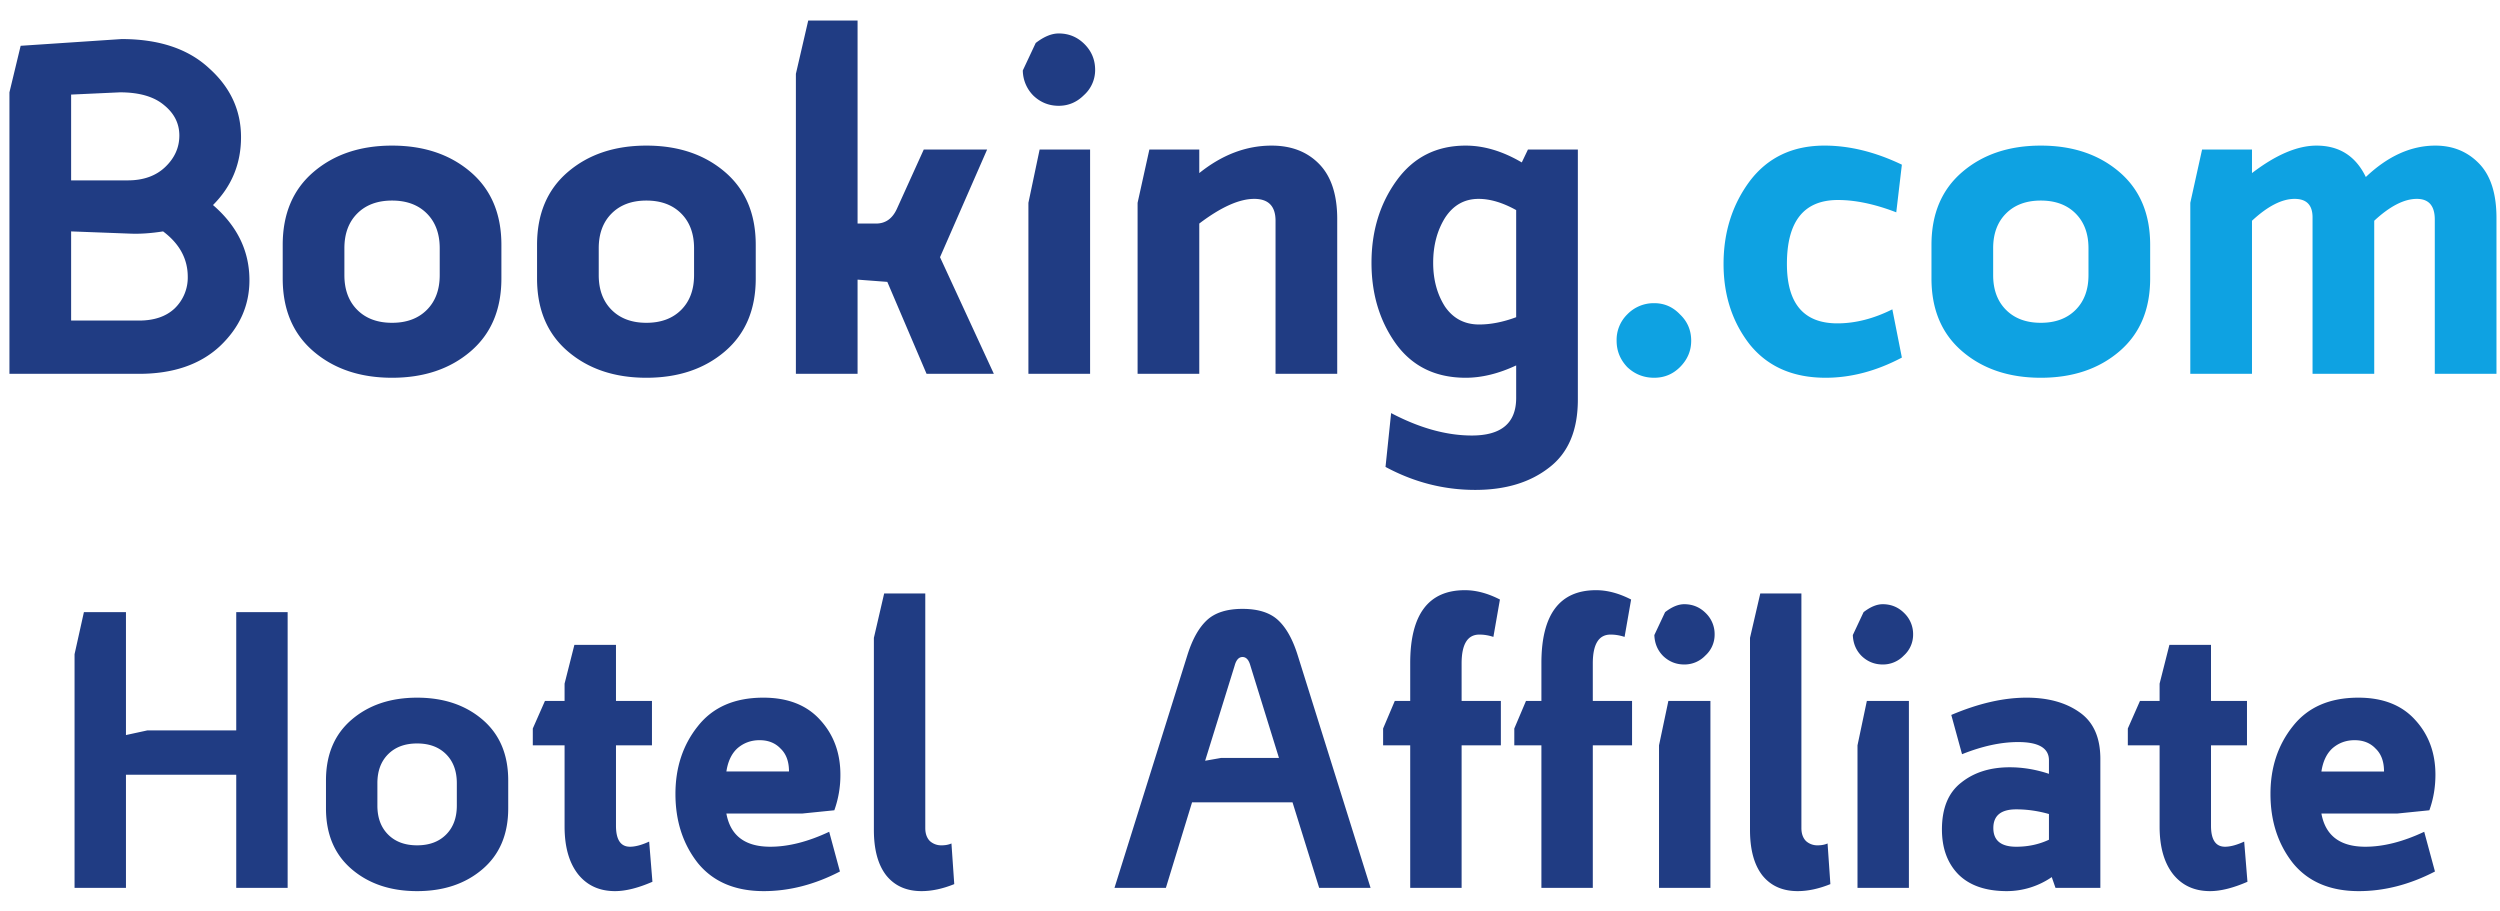 <svg xmlns="http://www.w3.org/2000/svg" width="107" height="39" fill="none" xmlns:v="https://vecta.io/nano"><path d="M10.676 11.992c0 1.088-.424 2.032-1.272 2.832-.848.784-2 1.176-3.456 1.176H.404V3.952l.48-1.992 4.32-.288c1.6 0 2.848.416 3.744 1.248.912.816 1.368 1.8 1.368 2.952 0 1.136-.4 2.104-1.2 2.904 1.04.896 1.56 1.968 1.56 3.216zM5.588 10l-2.544-.096v3.816h2.904c.656 0 1.168-.176 1.536-.528a1.83 1.83 0 0 0 .552-1.344c0-.768-.352-1.416-1.056-1.944-.512.08-.976.112-1.392.096zM3.044 7.72h2.424c.672 0 1.208-.192 1.608-.576s.6-.832.6-1.344-.216-.944-.648-1.296c-.432-.368-1.064-.552-1.896-.552l-2.088.096V7.72zm12.248 5.544c.368.368.864.552 1.488.552s1.12-.184 1.488-.552.552-.864.552-1.488v-1.152c0-.624-.184-1.12-.552-1.488s-.864-.552-1.488-.552-1.12.184-1.488.552-.552.864-.552 1.488v1.152c0 .624.184 1.12.552 1.488zm4.848 1.776c-.88.752-2 1.128-3.36 1.128s-2.48-.376-3.36-1.128-1.32-1.792-1.32-3.12v-1.44c0-1.328.44-2.368 1.32-3.12s2-1.128 3.36-1.128 2.48.376 3.36 1.128 1.32 1.792 1.32 3.12v1.44c0 1.328-.44 2.368-1.32 3.12zm6.038-1.776c.368.368.864.552 1.488.552s1.12-.184 1.488-.552.552-.864.552-1.488v-1.152c0-.624-.184-1.12-.552-1.488s-.864-.552-1.488-.552-1.12.184-1.488.552-.552.864-.552 1.488v1.152c0 .624.184 1.12.552 1.488zm4.848 1.776c-.88.752-2 1.128-3.36 1.128s-2.48-.376-3.36-1.128-1.32-1.792-1.32-3.12v-1.44c0-1.328.44-2.368 1.32-3.12s2-1.128 3.36-1.128 2.48.376 3.36 1.128 1.32 1.792 1.32 3.12v1.44c0 1.328-.44 2.368-1.32 3.12zm6.95-2.976l-1.272-.096V16h-2.64V3.16l.528-2.28h2.112v8.688h.792c.4 0 .696-.208.888-.624L39.537 6.4h2.712l-2.016 4.608L42.537 16h-2.88l-1.68-3.936zM46.656 16h-2.64V8.68l.48-2.28h2.16V16zM45.312 1.432c.432 0 .8.152 1.104.456s.456.672.456 1.104a1.44 1.44 0 0 1-.48 1.08c-.304.304-.664.456-1.08.456s-.776-.144-1.08-.432a1.55 1.55 0 0 1-.456-1.08l.552-1.176c.352-.272.68-.408.984-.408zm11.921 7.944V16h-2.64V9.448c0-.624-.304-.936-.912-.936-.64 0-1.424.352-2.352 1.056V16h-2.64V8.68l.504-2.28h2.136v1.008c.976-.784 2.008-1.176 3.096-1.176.848 0 1.528.264 2.04.792s.768 1.312.768 2.352zm7.659 4.2V8.992c-.576-.32-1.112-.48-1.608-.48-.608 0-1.088.272-1.44.816-.336.544-.504 1.184-.504 1.92 0 .72.168 1.344.504 1.872.352.512.84.768 1.464.768.496 0 1.024-.104 1.584-.312zm2.64-7.176v10.704c0 1.312-.408 2.28-1.224 2.904-.816.64-1.872.96-3.168.96-1.344 0-2.624-.328-3.84-.984l.24-2.304c1.216.64 2.368.96 3.456.96 1.264 0 1.896-.536 1.896-1.608V15.64c-.752.352-1.472.528-2.16.528-1.28 0-2.272-.48-2.976-1.44-.704-.976-1.056-2.136-1.056-3.48 0-1.36.36-2.536 1.08-3.528s1.704-1.488 2.952-1.488c.784 0 1.584.24 2.4.72l.264-.552h2.136zM12.311 38h-2.2v-4.84h-4.72V38h-2.2V28l.4-1.8h1.8v5.26l.92-.2h3.8V26.2h2.2V38zm4.301-2.28c.307.307.72.46 1.24.46s.933-.153 1.24-.46.46-.72.46-1.24v-.96c0-.52-.153-.933-.46-1.24s-.72-.46-1.24-.46-.933.153-1.24.46-.46.72-.46 1.24v.96c0 .52.153.933.46 1.24zm4.04 1.48c-.733.627-1.667.94-2.8.94s-2.067-.313-2.8-.94-1.1-1.493-1.1-2.6v-1.2c0-1.107.367-1.973 1.1-2.6s1.667-.94 2.8-.94 2.067.313 2.8.94 1.1 1.493 1.1 2.6v1.2c0 1.107-.367 1.973-1.1 2.6zm3.512-1.82V31.9h-1.36v-.72l.52-1.18h.84v-.74l.42-1.66h1.78V30h1.54v1.9h-1.54v3.44c0 .6.2.9.6.9.227 0 .5-.073.82-.22l.14 1.72c-.613.267-1.147.4-1.6.4-.667 0-1.193-.24-1.58-.72-.387-.493-.58-1.173-.58-2.04zm6.925-2.36h2.68c0-.427-.12-.753-.36-.98-.227-.24-.527-.36-.9-.36-.36 0-.673.113-.94.34-.253.227-.413.56-.48 1zm4.4 2.58l.46 1.7c-1.08.56-2.167.84-3.26.84-1.227 0-2.167-.4-2.82-1.2-.64-.813-.96-1.8-.96-2.96 0-1.133.32-2.1.96-2.9.64-.813 1.573-1.22 2.8-1.22 1.053 0 1.867.32 2.44.96.573.627.86 1.407.86 2.34a4.44 4.44 0 0 1-.26 1.52l-1.38.14h-3.24c.173.947.8 1.42 1.88 1.42.773 0 1.613-.213 2.52-.64zm1.913-.08V27.3l.44-1.9h1.76v10.04c0 .24.067.427.2.56a.72.72 0 0 0 .5.18c.16 0 .3-.027.42-.08l.12 1.74c-.493.2-.96.3-1.4.3-.64 0-1.14-.22-1.5-.66-.36-.453-.54-1.107-.54-1.96zM49.9 38h-2.2l3.12-9.96c.213-.68.493-1.18.84-1.5s.853-.48 1.52-.48 1.173.16 1.52.48.627.82.84 1.5L58.66 38h-2.2l-1.14-3.66h-4.3L49.9 38zm3.62-9.5c-.067-.253-.18-.38-.34-.38s-.273.127-.34.38l-1.26 4.06.68-.12h2.48l-1.22-3.94zm10.677-2.84l-.28 1.6c-.2-.067-.4-.1-.6-.1-.507 0-.76.413-.76 1.24V30h1.68v1.9h-1.68V38h-2.2v-6.1h-1.16v-.72l.5-1.18h.66v-1.62c0-2.08.78-3.12 2.34-3.12.48 0 .98.133 1.5.4zm5.615 0l-.28 1.6c-.2-.067-.4-.1-.6-.1-.507 0-.76.413-.76 1.24V30h1.68v1.9h-1.68V38h-2.2v-6.1h-1.16v-.72l.5-1.18h.66v-1.62c0-2.08.78-3.12 2.34-3.12.48 0 .98.133 1.5.4zM73.206 38h-2.2v-6.1l.4-1.9h1.8v8zm-1.12-12.14c.36 0 .667.127.92.38a1.25 1.25 0 0 1 .38.92 1.2 1.2 0 0 1-.4.9 1.23 1.23 0 0 1-.9.38c-.347 0-.647-.12-.9-.36-.24-.24-.367-.54-.38-.9l.46-.98c.293-.227.567-.34.82-.34zm2.814 9.66V27.3l.44-1.9h1.76v10.04c0 .24.067.427.2.56a.72.72 0 0 0 .5.18c.16 0 .3-.027.42-.08l.12 1.74c-.493.2-.96.3-1.4.3-.64 0-1.14-.22-1.5-.66-.36-.453-.54-1.107-.54-1.96zM81.701 38h-2.2v-6.1l.4-1.9h1.8v8zm-1.12-12.14c.36 0 .667.127.92.38a1.25 1.25 0 0 1 .38.92 1.2 1.2 0 0 1-.4.9 1.23 1.23 0 0 1-.9.38c-.347 0-.647-.12-.9-.36-.24-.24-.367-.54-.38-.9l.46-.98c.293-.227.567-.34.82-.34zm7.114 10.08v-1.1c-.467-.133-.933-.2-1.4-.2-.653 0-.98.267-.98.8s.327.8.98.8c.507 0 .973-.1 1.4-.3zm2.2-3.46V38h-1.92l-.16-.46a3.4 3.4 0 0 1-1.92.6c-.907 0-1.6-.24-2.08-.72-.467-.48-.7-1.12-.7-1.92 0-.907.273-1.573.82-2 .547-.44 1.24-.66 2.08-.66.56 0 1.12.093 1.68.28v-.58c0-.52-.44-.78-1.32-.78-.733 0-1.533.173-2.4.52l-.46-1.68c1.16-.493 2.233-.74 3.22-.74.92 0 1.673.207 2.26.62.6.413.9 1.08.9 2zm2.536 2.9V31.9h-1.36v-.72l.52-1.18h.84v-.74l.42-1.66h1.78V30h1.54v1.9h-1.54v3.44c0 .6.2.9.6.9.227 0 .5-.073.82-.22l.14 1.72c-.613.267-1.147.4-1.6.4-.667 0-1.193-.24-1.58-.72-.387-.493-.58-1.173-.58-2.04zm6.925-2.36h2.68c0-.427-.12-.753-.36-.98-.226-.24-.526-.36-.9-.36-.36 0-.673.113-.94.34-.253.227-.413.56-.48 1zm4.4 2.58l.46 1.7c-1.08.56-2.166.84-3.26.84-1.227 0-2.166-.4-2.82-1.2-.64-.813-.96-1.8-.96-2.96 0-1.133.32-2.1.96-2.9.64-.813 1.573-1.22 2.8-1.22 1.054 0 1.867.32 2.44.96.574.627.86 1.407.86 2.34 0 .533-.086 1.04-.26 1.52l-1.38.14h-3.24c.173.947.8 1.42 1.88 1.42.774 0 1.614-.213 2.52-.64z" fill="#203c83"/><path d="M70.799 12.976c.432 0 .8.16 1.104.48.32.304.48.68.48 1.128 0 .432-.16.808-.48 1.128-.304.304-.672.456-1.104.456-.448 0-.832-.152-1.152-.456-.304-.32-.456-.696-.456-1.128a1.53 1.53 0 0 1 .456-1.128 1.57 1.57 0 0 1 1.152-.48zM81.4 7.048l-.24 2.04c-.912-.352-1.744-.528-2.496-.528-1.456 0-2.184.912-2.184 2.736 0 1.696.72 2.544 2.16 2.544.768 0 1.552-.2 2.352-.6l.408 2.064c-1.088.576-2.176.864-3.264.864-1.392 0-2.472-.472-3.24-1.416-.752-.96-1.128-2.112-1.128-3.456 0-1.36.376-2.544 1.128-3.552.768-1.008 1.832-1.512 3.192-1.512 1.072 0 2.176.272 3.312.816zm4.459 6.216c.368.368.864.552 1.488.552s1.12-.184 1.488-.552.552-.864.552-1.488v-1.152c0-.624-.184-1.12-.552-1.488s-.864-.552-1.488-.552-1.12.184-1.488.552-.552.864-.552 1.488v1.152c0 .624.184 1.12.552 1.488zm4.848 1.776c-.88.752-2 1.128-3.36 1.128s-2.48-.376-3.36-1.128-1.32-1.792-1.32-3.12v-1.44c0-1.328.44-2.368 1.32-3.12s2-1.128 3.36-1.128 2.48.376 3.36 1.128 1.32 1.792 1.32 3.12v1.44c0 1.328-.44 2.368-1.32 3.12zm16.142-5.712V16h-2.64V9.4c0-.592-.256-.888-.768-.888-.544 0-1.152.312-1.824.936V16h-2.64V9.304c0-.528-.256-.792-.768-.792-.544 0-1.152.312-1.824.936V16h-2.64V8.68l.504-2.28h2.136v1.008c1.024-.784 1.944-1.176 2.76-1.176.976 0 1.68.448 2.112 1.344.944-.896 1.936-1.344 2.976-1.344.752 0 1.376.256 1.872.768s.744 1.288.744 2.328z" fill="#0ea2e2"/></svg>